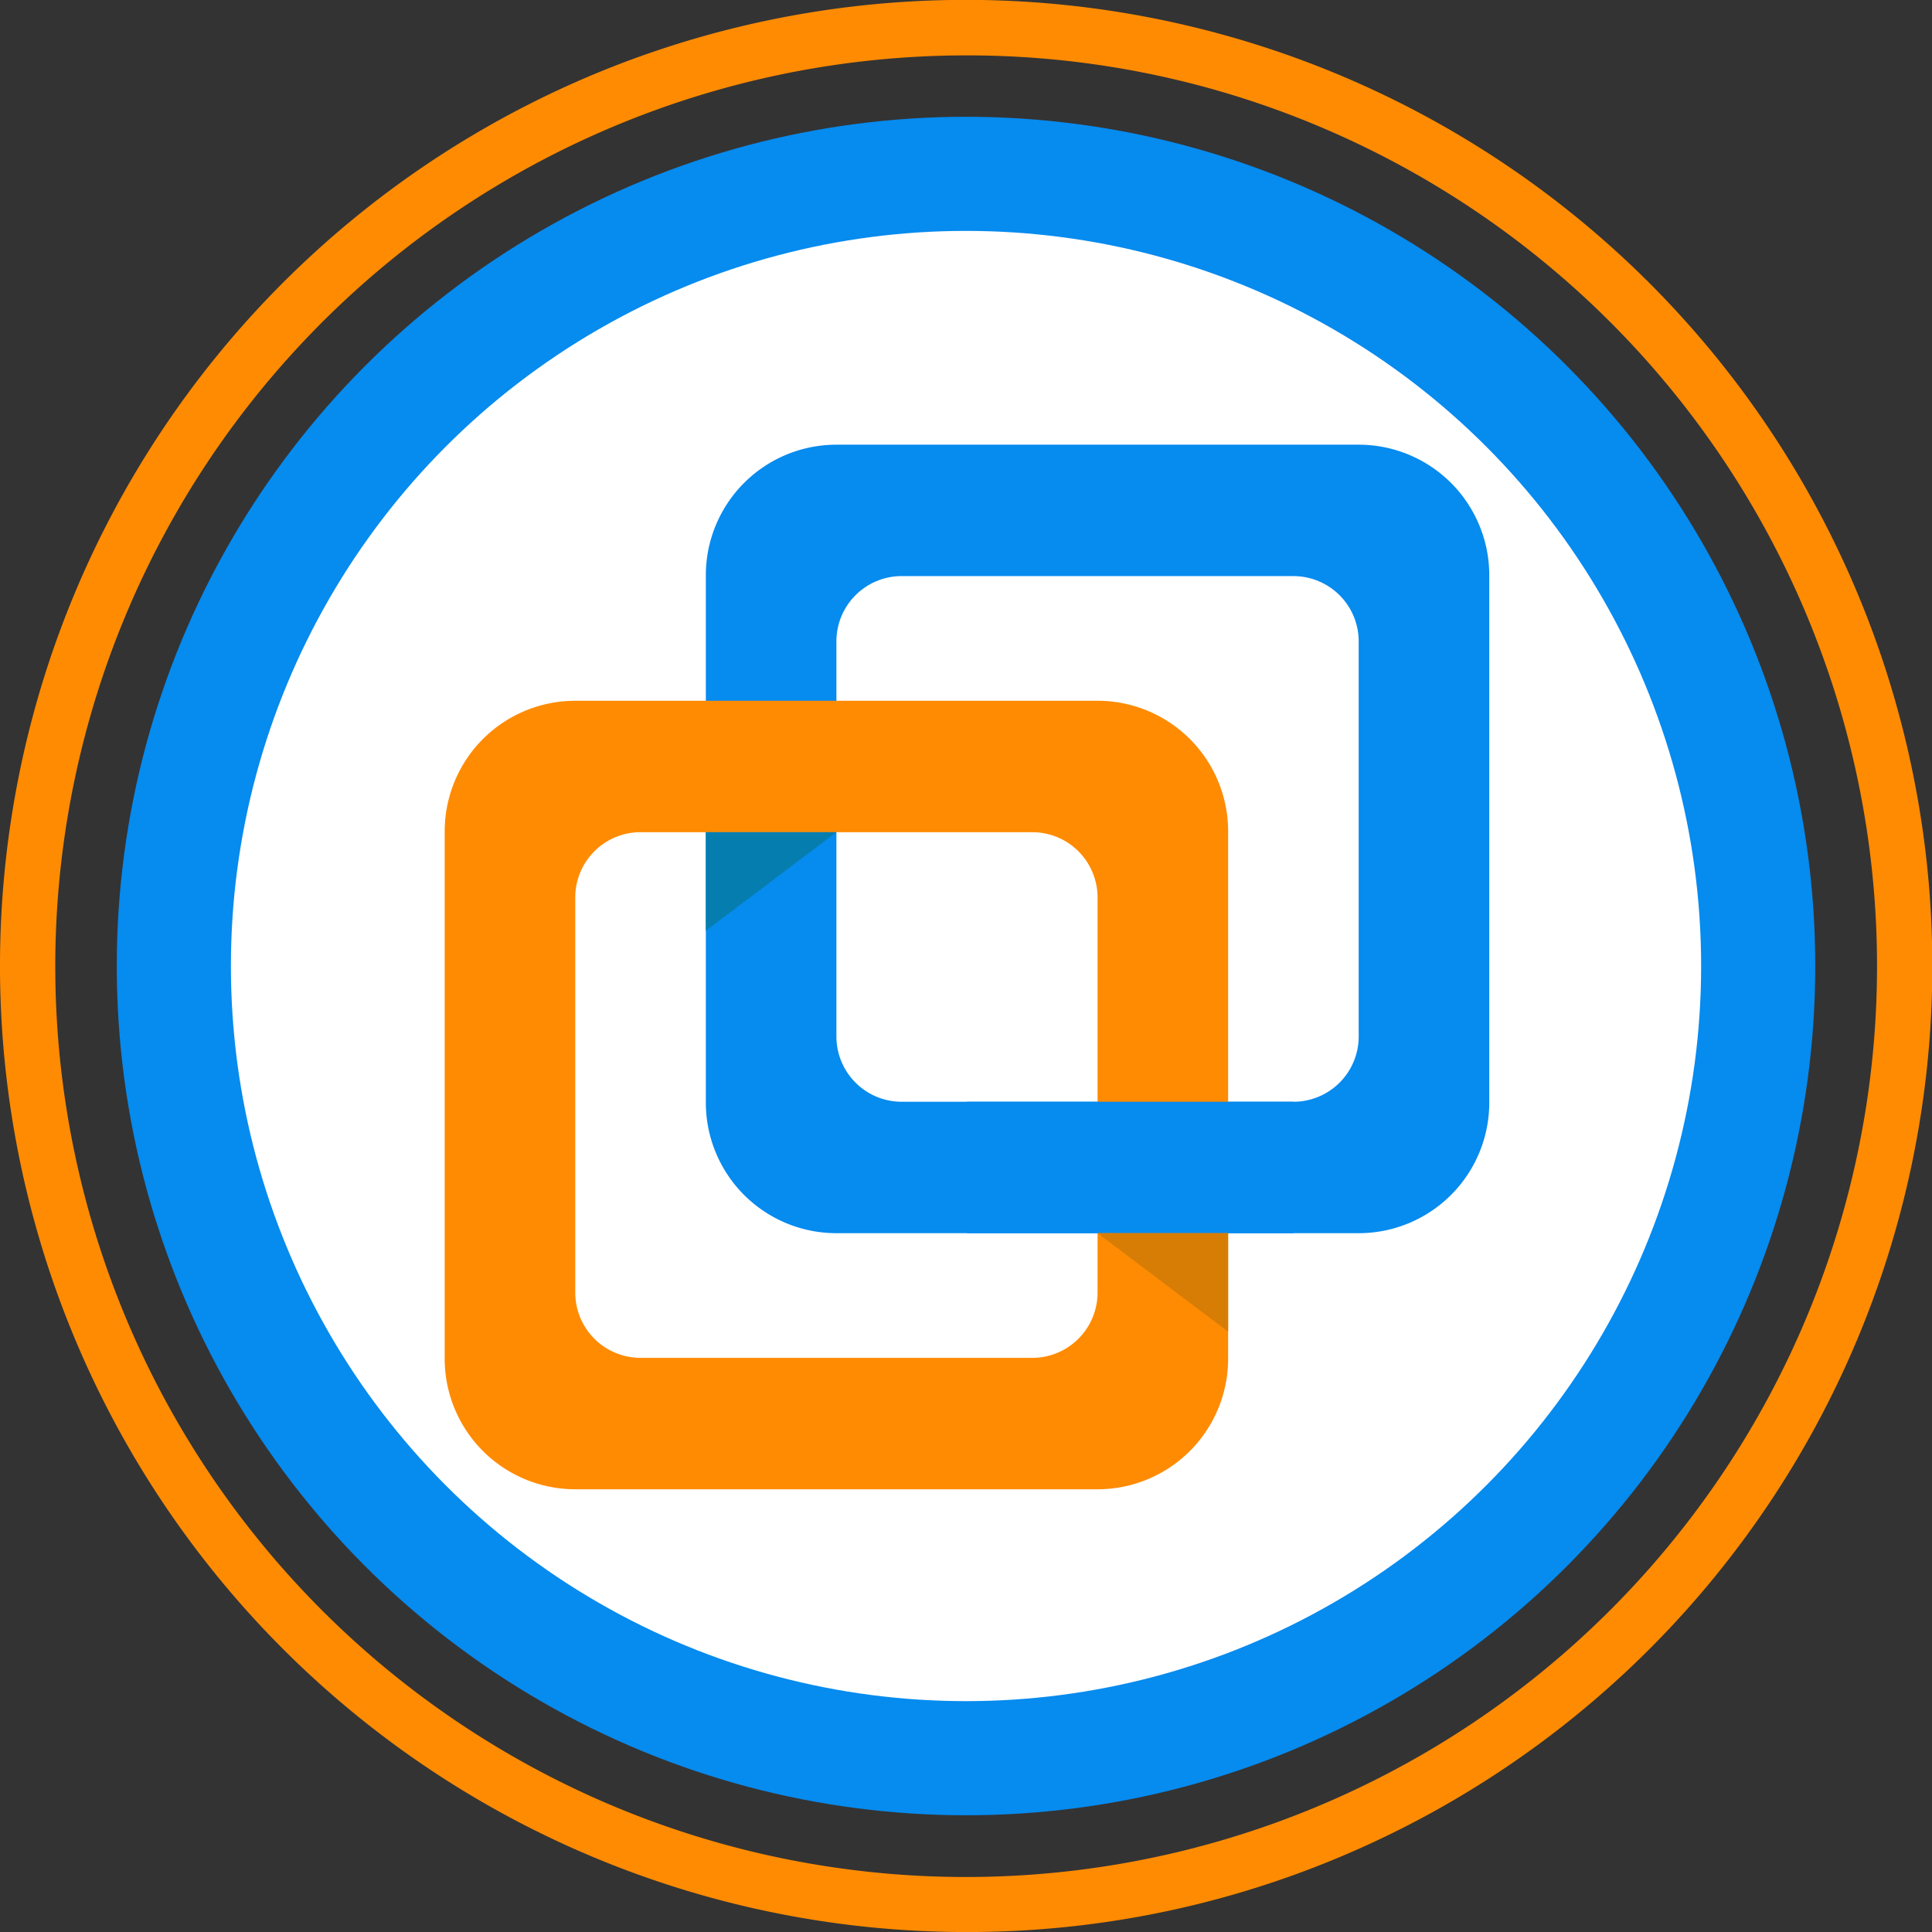 <?xml version="1.0" encoding="UTF-8" standalone="no"?>
<svg
   xmlns:dc="http://purl.org/dc/elements/1.1/"
   xmlns:cc="http://creativecommons.org/ns#"
   xmlns:rdf="http://www.w3.org/1999/02/22-rdf-syntax-ns#"
   xmlns:svg="http://www.w3.org/2000/svg"
   xmlns="http://www.w3.org/2000/svg"
   xmlns:xlink="http://www.w3.org/1999/xlink"
   xmlns:sodipodi="http://sodipodi.sourceforge.net/DTD/sodipodi-0.dtd"
   xmlns:inkscape="http://www.inkscape.org/namespaces/inkscape"
   viewBox="0 0 250 250"
   version="1.1"
   id="svg27"
   sodipodi:docname="icon_VMwareVsphere.svg"
   inkscape:version="1.0.2-2 (e86c870879, 2021-01-15)"
   width="250"
   height="250">
  <rect x="0" y="0" width="250" height="250" fill="#333333" stroke="none"/>
  <sodipodi:namedview
     pagecolor="#ffffff"
     bordercolor="#666666"
     borderopacity="1"
     objecttolerance="10"
     gridtolerance="10000"
     guidetolerance="10000"
     inkscape:pageopacity="0"
     inkscape:pageshadow="2"
     inkscape:window-width="1918"
     inkscape:window-height="1004"
     id="namedview29"
     showgrid="false"
     inkscape:zoom="1.8284139"
     inkscape:cx="206.75736"
     inkscape:cy="66.684651"
     inkscape:window-x="1910"
     inkscape:window-y="0"
     inkscape:window-maximized="0"
     inkscape:current-layer="g824"
     inkscape:snap-path-clip="true"
     inkscape:snap-path-mask="true"
     inkscape:snap-perpendicular="true"
     inkscape:snap-tangential="true"
     showborder="true"
     borderlayer="true"
     inkscape:pagecheckerboard="true"
     inkscape:document-rotation="0" />
  <defs
     id="defs13">
    <clipPath
       id="a"
       transform="translate(178.38 178.11)">
      <circle
         cx="489.3"
         cy="489.3"
         r="475.3"
         style="fill:none"
         id="circle2" />
    </clipPath>
    <radialGradient
       id="b"
       cx="466.56"
       cy="509.06"
       r="269.37"
       gradientUnits="userSpaceOnUse">
      <stop
         offset="0"
         stop-color="#fff"
         id="stop5" />
      <stop
         offset="0.43"
         stop-color="#eaeaea"
         id="stop7" />
      <stop
         offset="1"
         stop-color="#c8c8c8"
         id="stop9" />
    </radialGradient>
    <radialGradient
       id="c"
       cx="557.8"
       cy="414.69"
       r="215.24"
       xlink:href="#b" />
  </defs>
  <g
     id="g824"
     transform="matrix(0.5,0,0,0.5,0,0.005)">
    <ellipse
       style="fill:#068bef;fill-opacity:1;fill-rule:nonzero;stroke:none;stroke-width:0;stroke-miterlimit:4;stroke-dasharray:none;stroke-opacity:1"
       id="path5119"
       cx="250.004"
       cy="249.995"
       rx="219.782"
       ry="219.785" />
    <path
       d="M 249.957,500 A 250.128,250.056 0 0 1 152.621,19.67 250.125,250.053 0 0 1 347.294,480.355 248.502,248.431 0 0 1 249.957,500 Z m 0,-485.674 A 235.818,235.751 0 0 0 158.197,467.178 235.815,235.747 0 0 0 341.723,32.846 234.269,234.203 0 0 0 249.957,14.326 Z"
       style="fill:#ff8b02;stroke-width:0.511;fill-opacity:1"
       id="path21"
       inkscape:connector-curvature="0" />
    <ellipse
       style="fill:#ffffff;fill-opacity:1;fill-rule:nonzero;stroke:none;stroke-width:0;stroke-miterlimit:4;stroke-dasharray:none;stroke-opacity:1"
       id="path5119-0"
       cx="250.004"
       cy="249.995"
       rx="190.248"
       ry="190.25" />
    <g
       id="g865"
       transform="matrix(0.264,0,0,0.264,115.086,115.076)">
      <path
         d="m 384,0 h 512 a 128,128 0 0 1 128,128 v 516.958 a 128,128 0 0 1 -128,128 H 384 a 128,128 0 0 1 -128,-128 V 128 A 128,128 0 0 1 384,0 Z m 64,128.808 a 64,64 0 0 0 -64,64.027 v 387.288 a 64,64 0 0 0 64,64 h 384 a 64,64 0 0 0 64,-64 V 192.835 a 64,64 0 0 0 -64,-64 H 448 Z"
         fill="#068bef"
         p-id="89880"
         id="path6-4" />
      <path
         d="m 128,251.042 h 512 a 128,128 0 0 1 128,128 V 896 A 128,128 0 0 1 640,1024 H 128 A 128,128 0 0 1 0,896 V 379.042 a 128,128 0 0 1 128,-128 z m 64,128.808 a 64,64 0 0 0 -64,64.027 v 387.288 a 64,64 0 0 0 64,64 h 384 a 64,64 0 0 0 64,-64 V 443.877 a 64,64 0 0 0 -64,-64 H 192 Z"
         fill="#ff8b02"
         p-id="89881"
         id="path8-0" />
      <path
         d="M 512,644.123 H 832 V 772.958 H 512 Z"
         fill="#068bef"
         p-id="89882"
         id="path10" />
      <path
         d="M 256,379.877 H 384 L 256,476.483 Z"
         fill="#057eaf"
         p-id="89883"
         id="path12" />
      <path
         d="M 768,772.958 H 640 l 128,96.606 z"
         fill="#d77d06"
         p-id="89884"
         id="path14" />
    </g>
  </g>
</svg>
